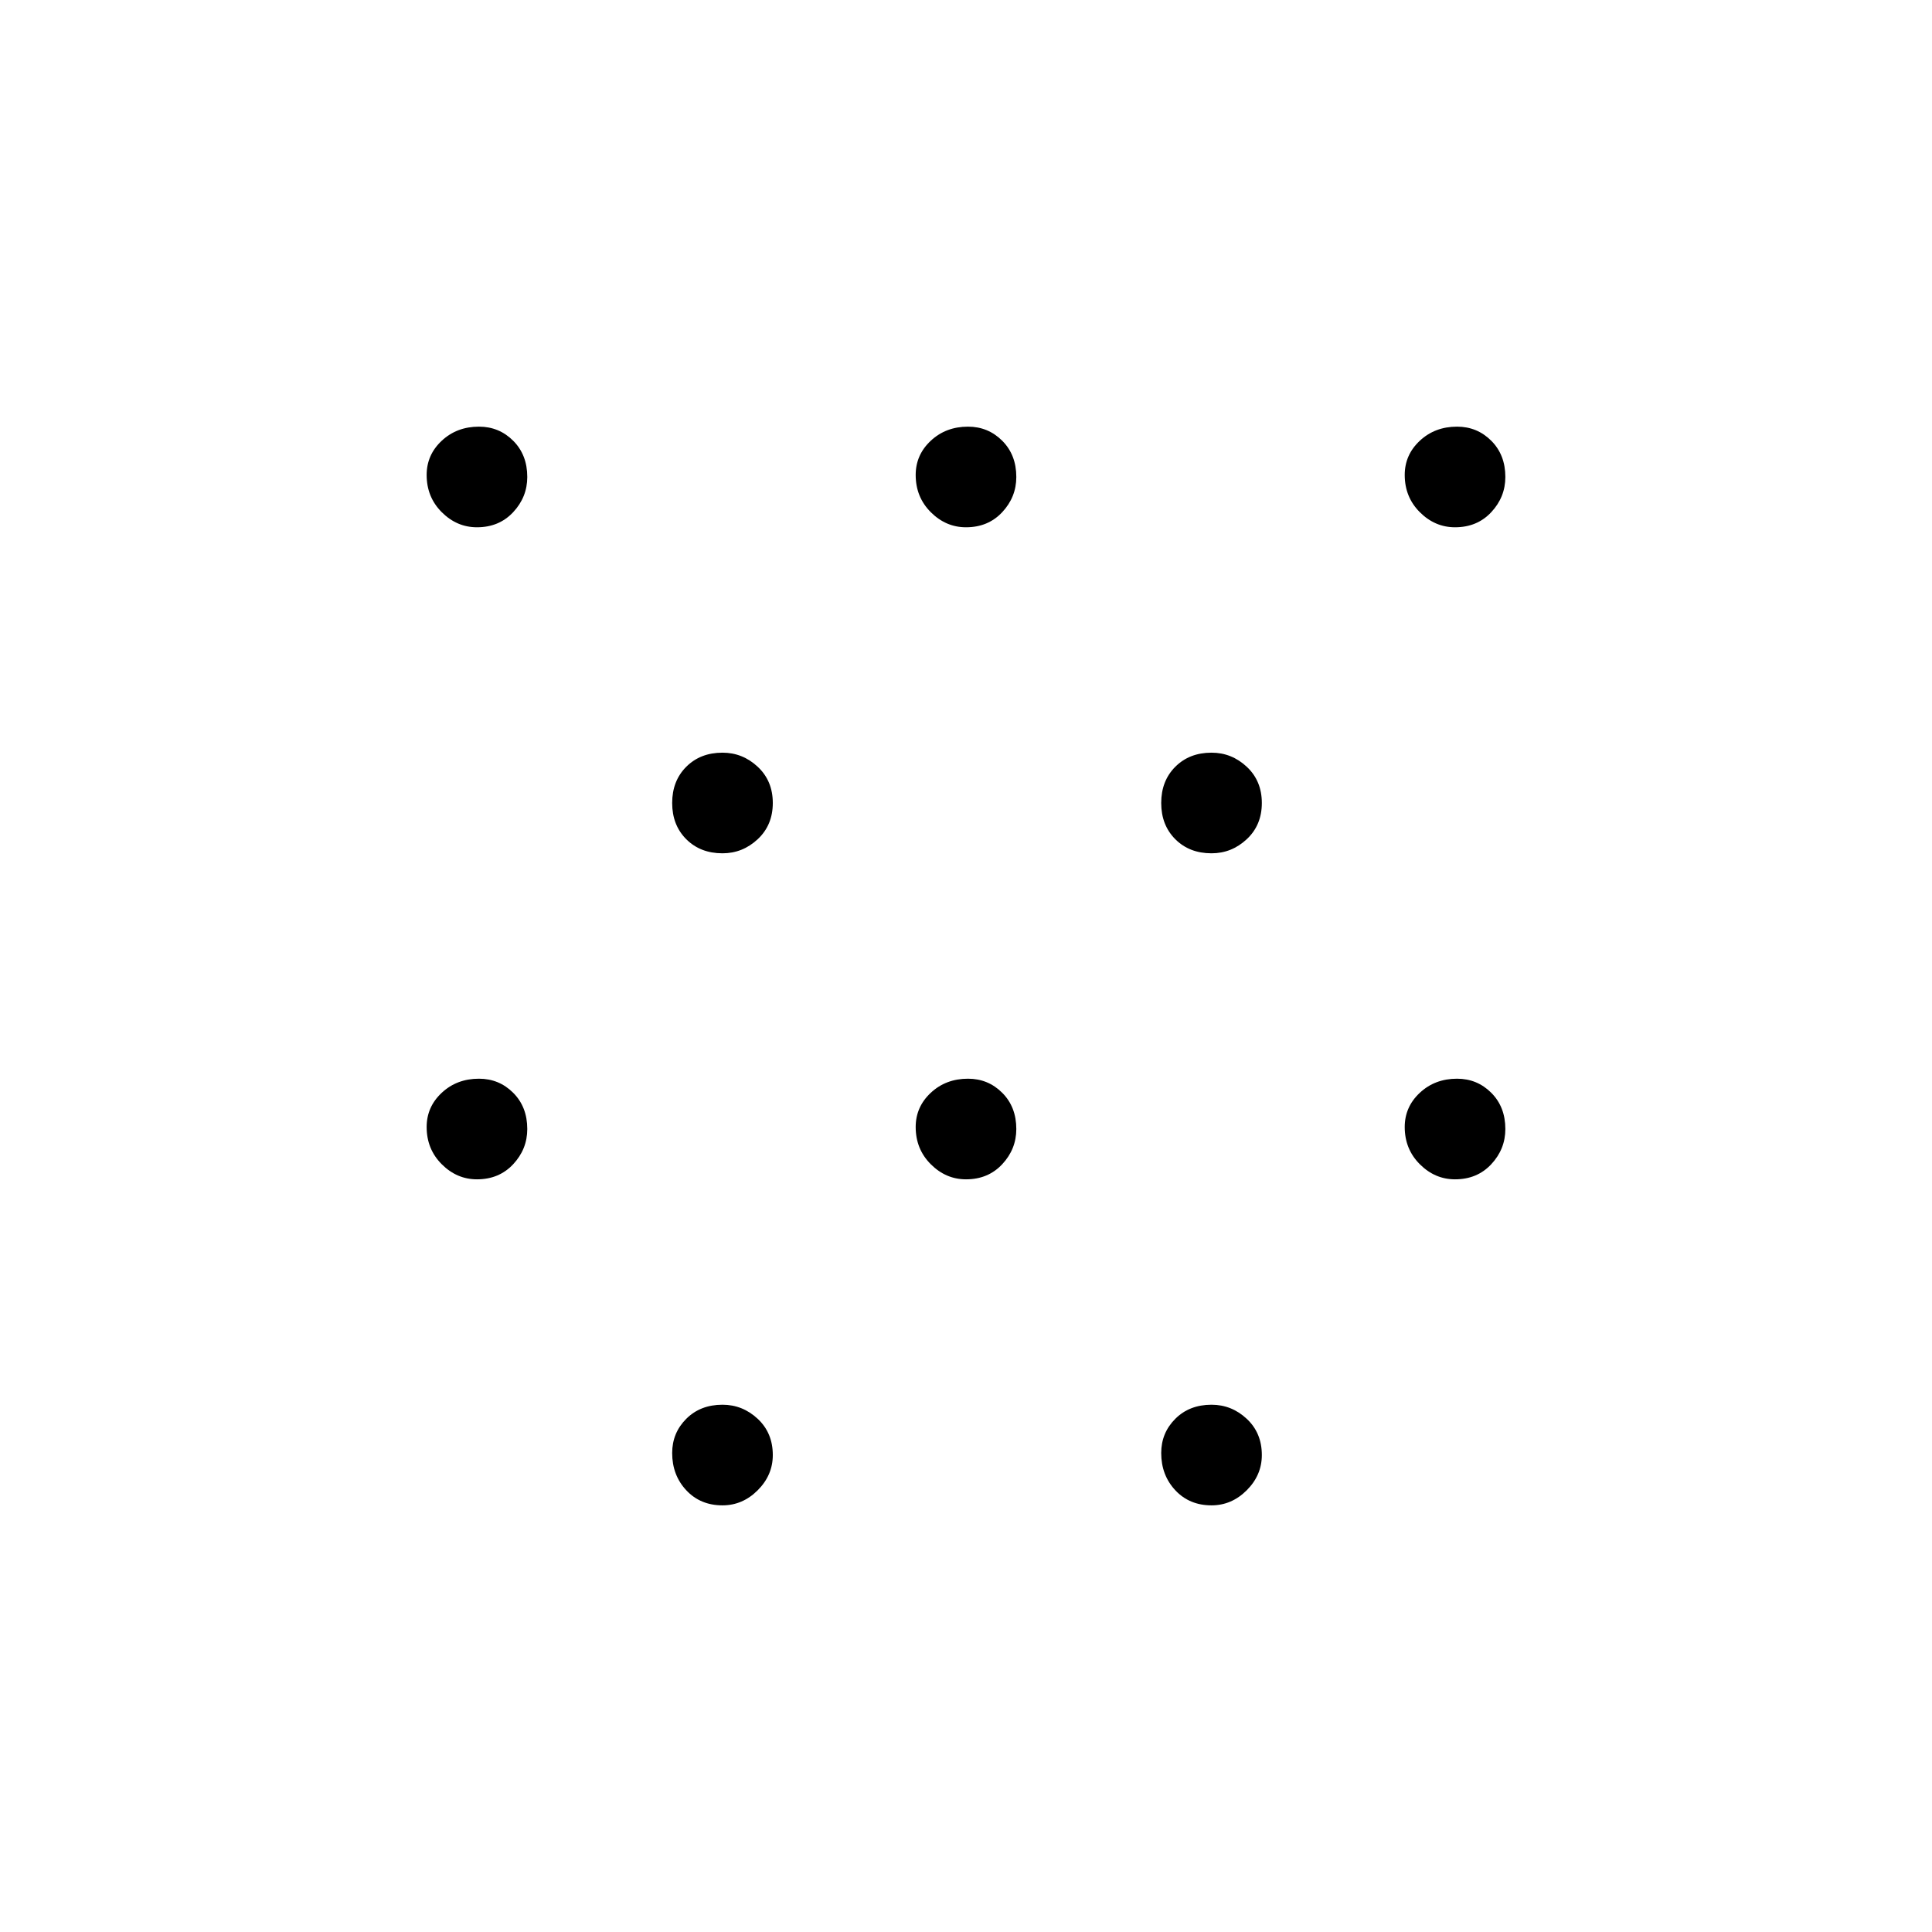 <svg xmlns="http://www.w3.org/2000/svg" width="48" height="48" viewBox="0 0 48 48"><path d="M11.85 29.3q-.5 0-.875-.375T10.6 28q0-.5.375-.85t.925-.35q.5 0 .85.35t.35.9q0 .5-.35.875t-.9.375Zm0-16.2q-.5 0-.875-.375T10.6 11.8q0-.5.375-.85t.925-.35q.5 0 .85.35t.35.9q0 .5-.35.875t-.9.375Zm6.1 24.3q-.55 0-.9-.375t-.35-.925q0-.5.35-.85t.9-.35q.5 0 .875.35t.375.9q0 .5-.375.875t-.875.375Zm0-16.2q-.55 0-.9-.35t-.35-.9q0-.55.35-.9t.9-.35q.5 0 .875.35t.375.9q0 .55-.375.9t-.875.35ZM24 29.3q-.5 0-.875-.375T22.75 28q0-.5.375-.85t.925-.35q.5 0 .85.35t.35.9q0 .5-.35.875t-.9.375Zm0-16.2q-.5 0-.875-.375t-.375-.925q0-.5.375-.85t.925-.35q.5 0 .85.35t.35.9q0 .5-.35.875t-.9.375Zm6.1 24.3q-.55 0-.9-.375t-.35-.925q0-.5.35-.85t.9-.35q.5 0 .875.35t.375.9q0 .5-.375.875t-.875.375Zm0-16.2q-.55 0-.9-.35t-.35-.9q0-.55.35-.9t.9-.35q.5 0 .875.35t.375.9q0 .55-.375.9t-.875.35Zm6.05 8.1q-.5 0-.875-.375T34.9 28q0-.5.375-.85t.925-.35q.5 0 .85.35t.35.9q0 .5-.35.875t-.9.375Zm0-16.2q-.5 0-.875-.375T34.9 11.8q0-.5.375-.85t.925-.35q.5 0 .85.35t.35.9q0 .5-.35.875t-.9.375Z"/></svg>